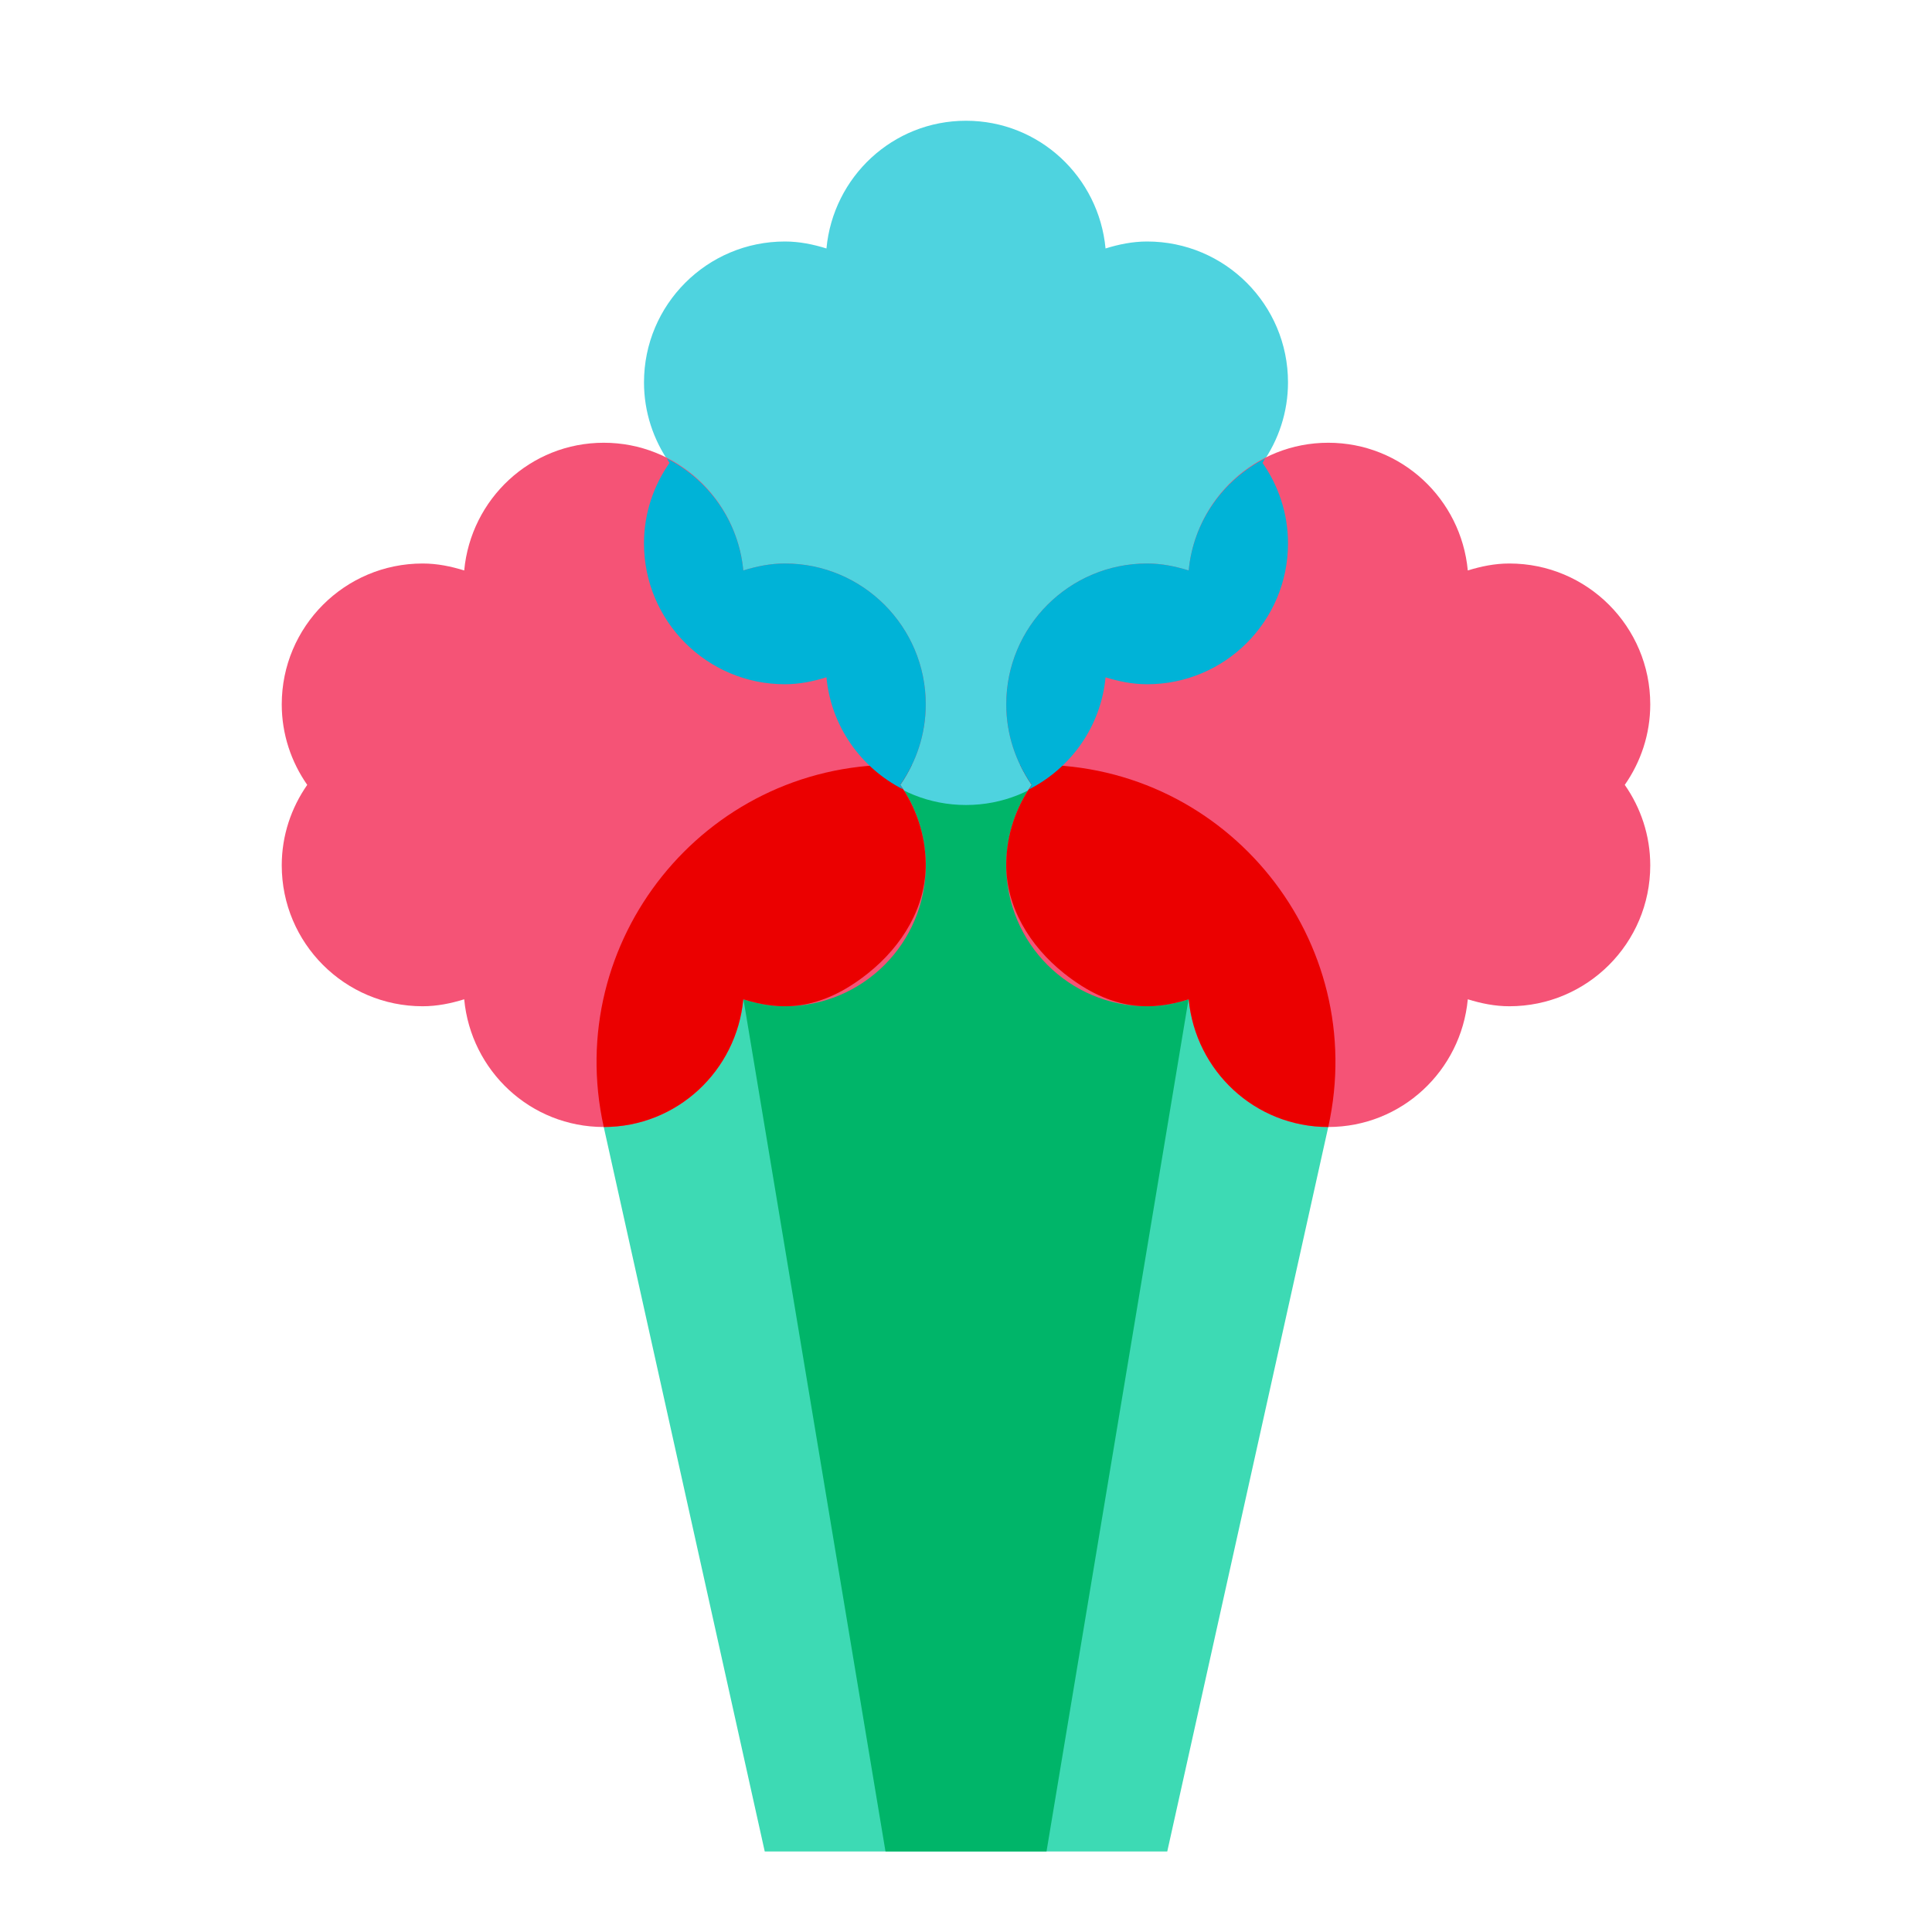 <svg width="48" height="48" viewBox="0 0 48 48" fill="none" xmlns="http://www.w3.org/2000/svg">
<path d="M35 19H13L19 46H29L35 19Z" fill="#3DDAB4"/>
<path d="M30.5 19H17.5L22 46H26L30.5 19Z" fill="#00B569"/>
<path d="M32 9.5C32 7.567 30.433 6 28.5 6C28.138 6 27.796 6.071 27.467 6.173C27.3 4.396 25.821 3 24 3C22.179 3 20.7 4.396 20.533 6.173C20.204 6.071 19.862 6 19.5 6C17.567 6 16 7.567 16 9.5C16 10.245 16.237 10.932 16.633 11.5C16.237 12.068 16 12.755 16 13.5C16 15.433 17.567 17 19.5 17C19.862 17 20.204 16.929 20.533 16.827C20.7 18.604 22.179 20 24 20C25.821 20 27.3 18.604 27.467 16.827C27.796 16.929 28.138 17 28.5 17C30.433 17 32 15.433 32 13.5C32 12.755 31.763 12.068 31.367 11.5C31.763 10.932 32 10.245 32 9.5Z" fill="#4ED3DF"/>
<path d="M23 17.5C23 15.567 21.433 14 19.5 14C19.138 14 18.796 14.071 18.467 14.173C18.3 12.396 16.821 11 15 11C13.179 11 11.7 12.396 11.533 14.173C11.204 14.071 10.862 14 10.5 14C8.567 14 7 15.567 7 17.5C7 18.245 7.237 18.932 7.633 19.5C7.237 20.068 7 20.755 7 21.5C7 23.433 8.567 25 10.5 25C10.862 25 11.204 24.929 11.533 24.827C11.7 26.604 13.179 28 15 28C16.821 28 18.3 26.604 18.467 24.827C18.796 24.929 19.138 25 19.5 25C21.433 25 23 23.433 23 21.5C23 20.755 22.763 20.068 22.367 19.5C22.763 18.932 23 18.245 23 17.5Z" fill="#F55376"/>
<path d="M41 17.5C41 15.567 39.433 14 37.5 14C37.138 14 36.796 14.071 36.467 14.173C36.3 12.396 34.821 11 33 11C31.179 11 29.7 12.396 29.533 14.173C29.204 14.071 28.862 14 28.5 14C26.567 14 25 15.567 25 17.5C25 18.245 25.237 18.932 25.633 19.5C25.237 20.068 25 20.755 25 21.5C25 23.433 26.567 25 28.5 25C28.862 25 29.204 24.929 29.533 24.827C29.7 26.604 31.179 28 33 28C34.821 28 36.3 26.604 36.467 24.827C36.796 24.929 37.138 25 37.5 25C39.433 25 41 23.433 41 21.5C41 20.755 40.763 20.068 40.367 19.5C40.763 18.932 41 18.245 41 17.5Z" fill="#F55376"/>
<path d="M18.467 24.827C19.36 25.105 20.355 25.15 21.573 24.175C22.417 23.5 23.016 22.526 22.999 21.446C22.988 20.722 22.753 20.054 22.366 19.5C22.476 19.343 22.57 19.174 22.654 19H22.22C17.489 19 13.974 23.381 15 28C16.821 28 18.3 26.604 18.467 24.827Z" fill="#EB0000"/>
<path d="M29.533 24.827C28.64 25.105 27.645 25.15 26.427 24.175C25.583 23.5 24.984 22.526 25 21.446C25.011 20.722 25.246 20.054 25.633 19.5C25.523 19.343 25.429 19.174 25.345 19H25.78C30.511 19 34.026 23.381 33 28C31.179 28 29.7 26.604 29.533 24.827Z" fill="#EB0000"/>
<path d="M19.5 14C19.138 14 18.796 14.071 18.467 14.173C18.352 12.95 17.608 11.921 16.567 11.39C16.59 11.426 16.608 11.465 16.633 11.501C16.237 12.068 16 12.755 16 13.5C16 15.433 17.567 17 19.5 17C19.862 17 20.204 16.929 20.533 16.827C20.648 18.05 21.392 19.079 22.433 19.61C22.41 19.574 22.392 19.535 22.367 19.499C22.764 18.931 23 18.244 23 17.499C23 15.567 21.433 14 19.5 14Z" fill="#00B3D7"/>
<path d="M29.533 14.173C29.204 14.071 28.862 14 28.5 14C26.567 14 25 15.567 25 17.5C25 18.245 25.237 18.932 25.633 19.5C25.608 19.535 25.59 19.575 25.567 19.611C26.608 19.08 27.351 18.05 27.467 16.828C27.796 16.929 28.138 17 28.5 17C30.433 17 32 15.433 32 13.5C32 12.755 31.763 12.068 31.367 11.5C31.392 11.465 31.41 11.425 31.433 11.389C30.392 11.921 29.648 12.95 29.533 14.173Z" fill="#00B3D7"/>
</svg>
